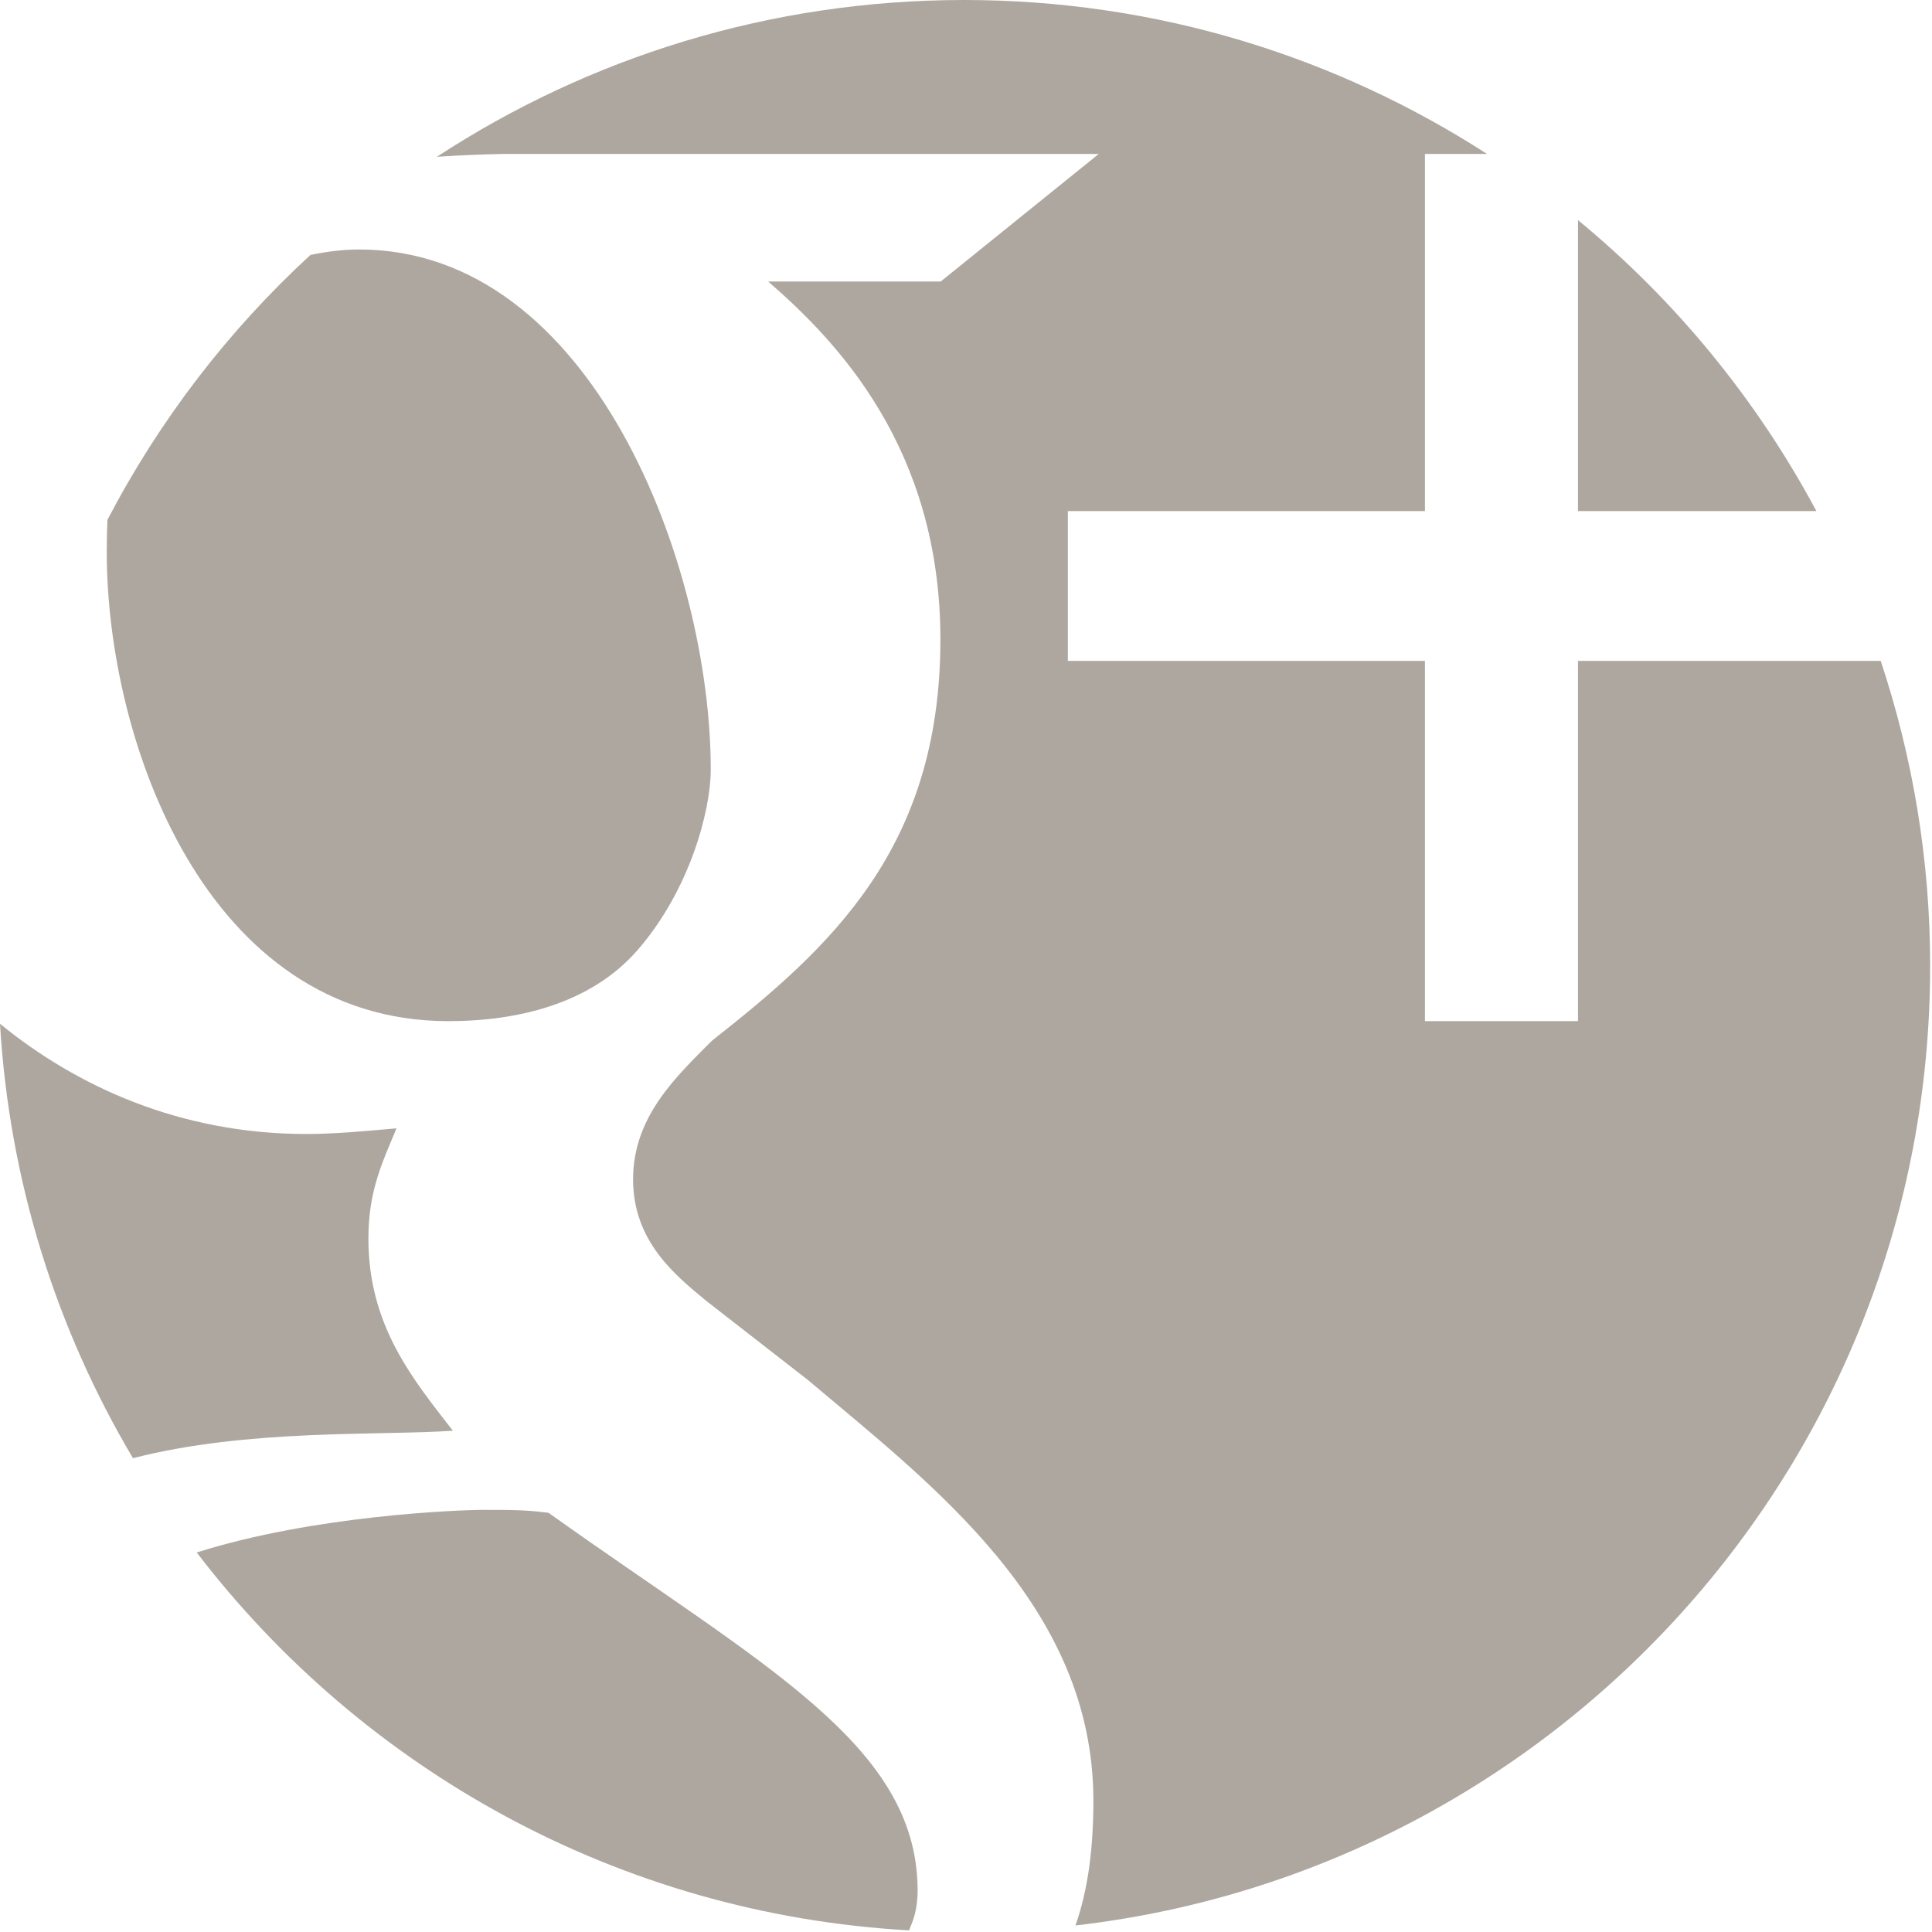 <svg xmlns="http://www.w3.org/2000/svg" xmlns:xlink="http://www.w3.org/1999/xlink" id="icon-social-google-layer" width="44" height="44" x="0" y="0" enable-background="new 0 0 44 44" version="1.1" viewBox="0 0 44 44" xml:space="preserve"><g id="icon-social-google"><path fill="#AEA79F" d="M2.446,11.84c-0.009,0.244-0.015,0.487-0.015,0.73c0,4.31,2.264,10.686,7.78,10.686 c1.602,0,3.246-0.406,4.301-1.609c1.203-1.379,1.675-3.194,1.675-4.122c0-4.634-2.687-11.843-8.007-11.843 c-0.367,0-0.74,0.047-1.11,0.124C5.2,7.526,3.632,9.567,2.446,11.84z"/><path fill="#AEA79F" d="M35.938,5.013v6.626h5.429C40.002,9.089,38.153,6.838,35.938,5.013z"/><path fill="#AEA79F" d="M12.492,34.453c-0.511-0.066-0.832-0.067-1.47-0.067c-0.566,0-3.879,0.125-6.542,0.971 c3.783,4.942,9.611,8.234,16.223,8.606c0.093-0.232,0.2-0.459,0.195-0.955C20.862,39.719,17.369,37.93,12.492,34.453z"/><path fill="#AEA79F" d="M6.979,25.826c-2.869,0-5.228-1.08-6.979-2.51c0.213,3.6,1.29,6.964,3.028,9.893 c2.621-0.672,5.579-0.509,7.286-0.625c-0.899-1.161-1.924-2.382-1.924-4.375c0-1.094,0.32-1.739,0.64-2.512 C8.324,25.76,7.622,25.826,6.979,25.826z"/><path fill="#AEA79F" d="M35.938,15.052v8.204h-3.486v-8.204H24.32v-3.413h8.132V3.506h1.414C30.433,1.291,26.347,0,21.958,0 c-4.433,0-8.556,1.315-12.009,3.571c0.518-0.035,1.027-0.056,1.521-0.065h13.553l-3.599,2.905h-3.93 c1.574,1.365,3.923,3.805,3.923,8.152c0,4.762-2.51,7.019-5.204,9.139c-0.833,0.835-1.795,1.739-1.795,3.157 c0,1.414,0.962,2.186,1.666,2.767l2.31,1.798c2.821,2.382,6.507,5.142,6.507,9.583c0,1.056-0.114,2.009-0.408,2.844 C35.448,42.593,43.958,33.292,43.958,22c0-2.429-0.399-4.763-1.126-6.948C42.832,15.052,35.938,15.052,35.938,15.052z"/></g></svg>